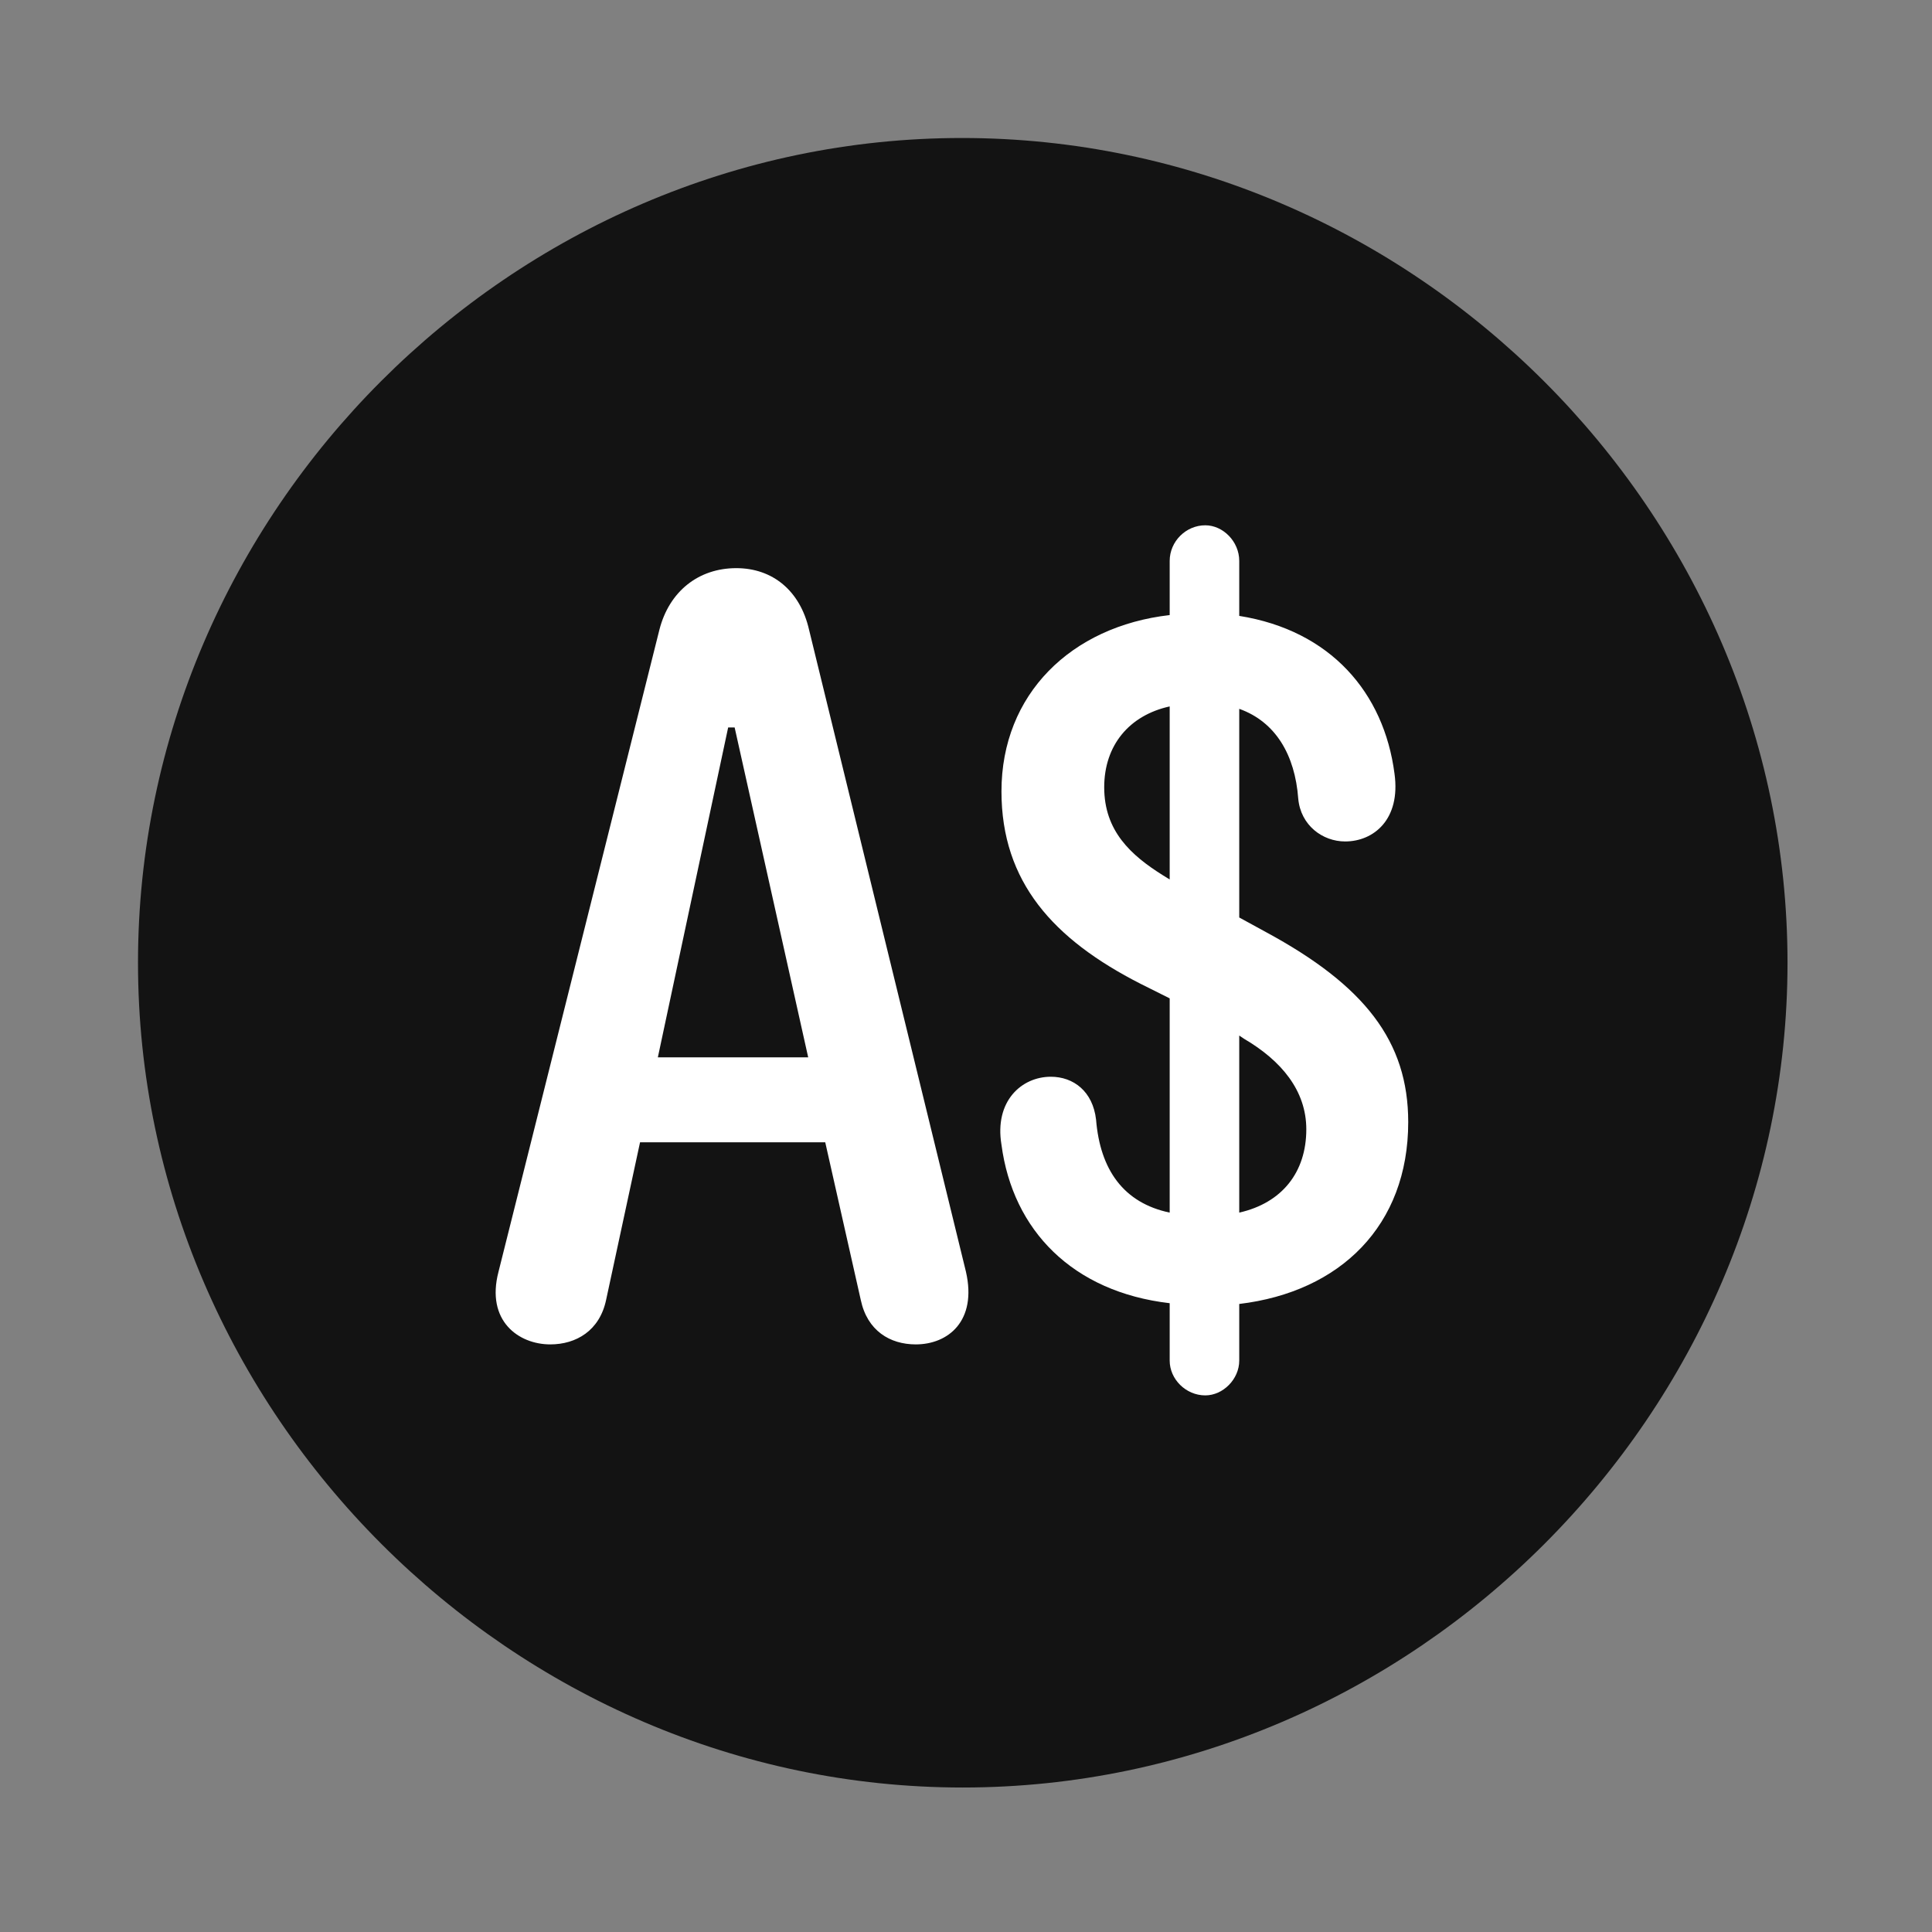 <svg width="28" height="28" viewBox="0 0 28 28" fill="none" xmlns="http://www.w3.org/2000/svg">
<rect x="0" y="0" width="28" height="28" fill="#808080" stroke="none"/>
<path d="M13.953 25.906C20.492 25.906 25.906 20.48 25.906 13.953C25.906 7.414 20.48 2 13.941 2C7.414 2 2 7.414 2 13.953C2 20.48 7.426 25.906 13.953 25.906Z" fill="black" fill-opacity="0.85"/>
<path d="M7.225 18.43L9.557 9.125C9.698 8.574 10.12 8.234 10.671 8.234C11.198 8.234 11.596 8.562 11.725 9.125L13.999 18.43C14.163 19.145 13.741 19.484 13.272 19.484C12.897 19.484 12.569 19.285 12.475 18.84L11.96 16.555H9.276L8.784 18.84C8.69 19.285 8.35 19.484 7.975 19.484C7.518 19.484 7.038 19.145 7.225 18.43ZM9.534 15.324H11.713L10.647 10.543H10.553L9.534 15.324ZM17.468 20.223C17.186 20.223 16.952 19.988 16.952 19.719V18.887C15.546 18.723 14.678 17.832 14.514 16.59C14.409 15.957 14.807 15.605 15.229 15.605C15.557 15.605 15.838 15.816 15.885 16.227C15.944 16.953 16.284 17.434 16.952 17.574V14.469L16.53 14.258C15.264 13.613 14.514 12.781 14.514 11.469C14.514 10.062 15.522 9.078 16.952 8.914V8.129C16.952 7.848 17.186 7.613 17.468 7.613C17.725 7.613 17.96 7.848 17.96 8.129V8.926C19.284 9.137 20.057 10.039 20.21 11.211C20.303 11.879 19.905 12.195 19.495 12.195C19.167 12.195 18.85 11.961 18.815 11.574C18.768 10.941 18.487 10.461 17.96 10.273V13.297L18.346 13.508C19.776 14.281 20.409 15.09 20.409 16.262C20.409 17.762 19.424 18.723 17.96 18.898V19.719C17.96 19.988 17.725 20.223 17.468 20.223ZM16.003 11.41C16.003 12.043 16.389 12.395 16.858 12.688L16.952 12.746V10.238C16.366 10.367 16.003 10.801 16.003 11.41ZM18.932 16.367C18.932 15.805 18.569 15.371 18.03 15.055L17.96 15.008V17.574C18.581 17.434 18.932 16.988 18.932 16.367Z" fill="white"/>
</svg>

